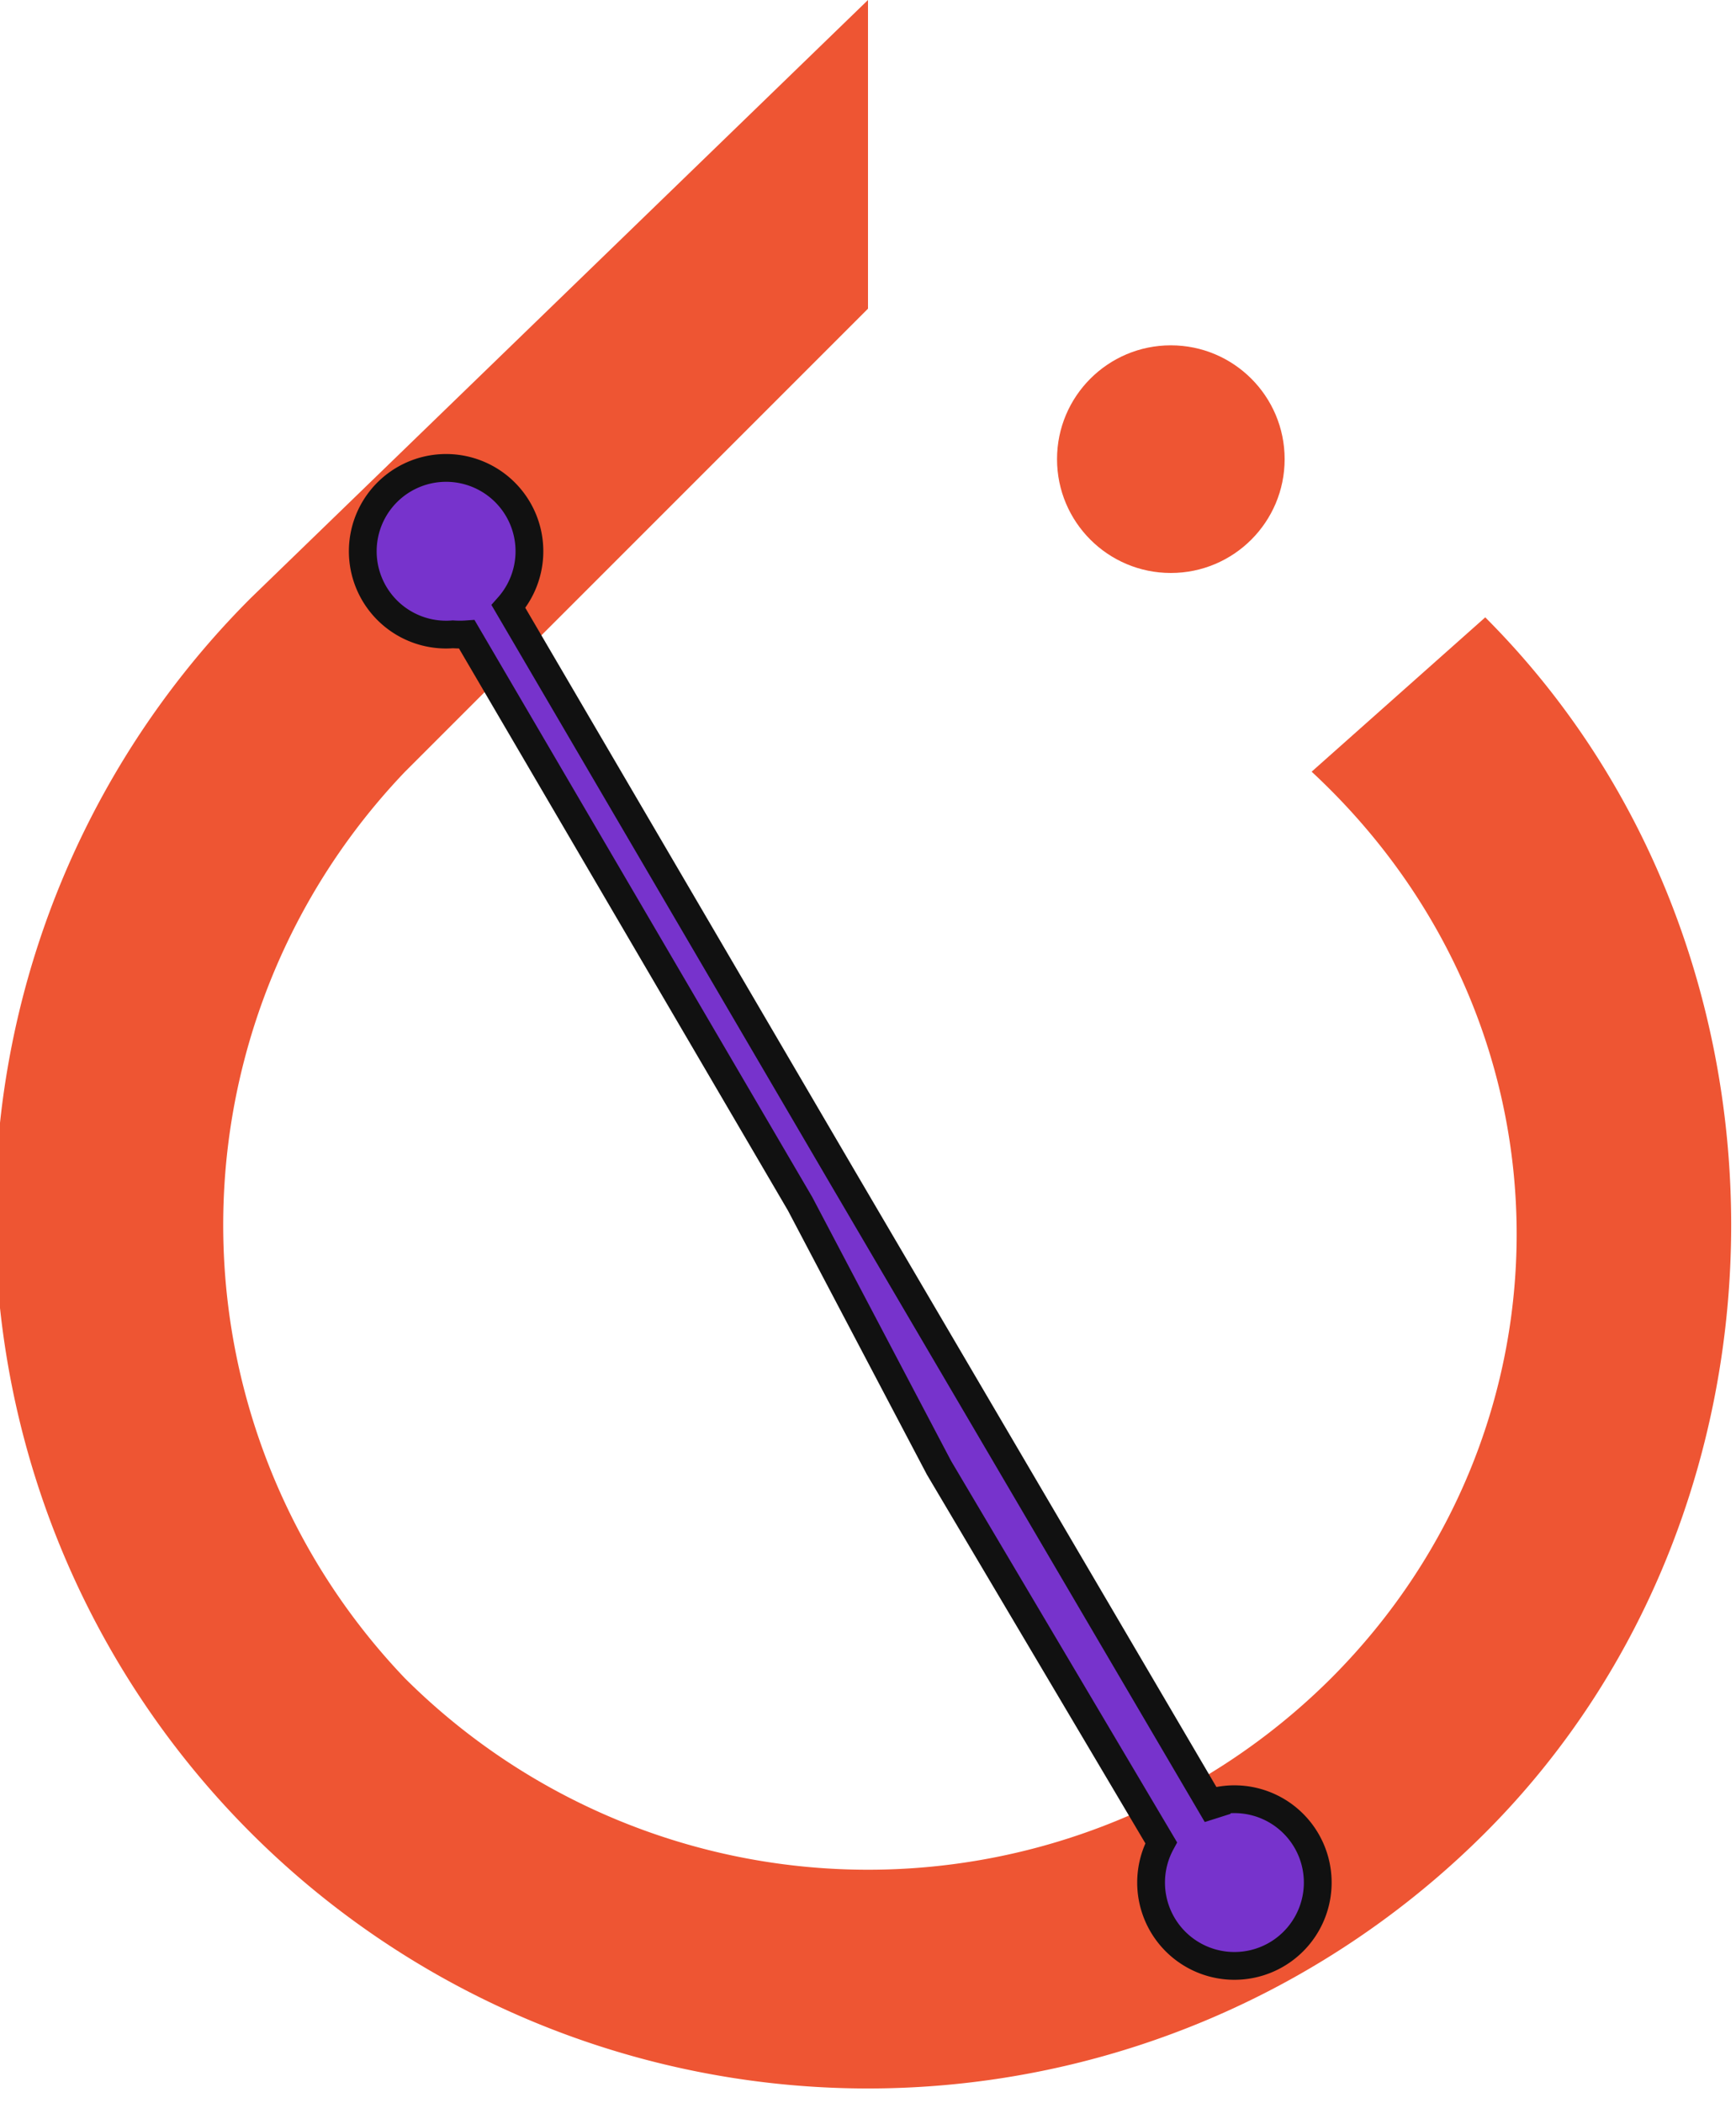 <svg xmlns="http://www.w3.org/2000/svg" viewBox="1 1068 90 109">
  <g fill="#E53">
    <path d="m78 1100-9 8c14 13 14 34 1 47a34 34 0 0 1-48 0 34 34 0 0 1 0-47l21-21 3-3v-16l-32 31a45 45 0 0 0 64 64c17-17 17-46 0-63z"/>
    <circle cx="61.7" cy="1091.8" r="5.9"/>
  </g>
  <path transform="scale(0.72) translate(-10, 1501)" stroke-width="2" stroke="#1110" fill="#73c" d="M99 112a6 6 0 0 0 0 1L72 67 48 26a6 6 0 1 0-4 2 7 7 0 0 0 1 0l24 41 10 19 16 27a6 6 0 1 0 4-3Z"/>
</svg>